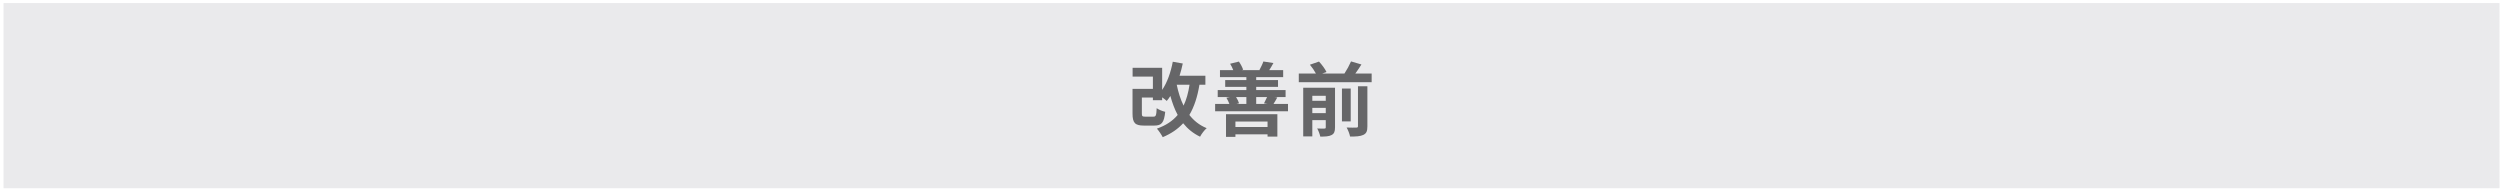 <svg width="621" height="47" viewBox="0 0 621 47" fill="none" xmlns="http://www.w3.org/2000/svg">
<rect width="620" height="46" transform="translate(0.879 0.754)" fill="#EAEAEC"/>
<path d="M295.479 21.054H292.299C292.699 22.954 293.239 24.694 293.999 26.234C294.699 24.774 295.179 23.054 295.479 21.054ZM299.419 21.054H297.939C297.439 24.074 296.639 26.534 295.439 28.554C296.539 29.974 297.959 31.114 299.739 31.834C299.179 32.314 298.439 33.274 298.099 33.954C296.379 33.134 295.019 32.014 293.899 30.614C292.579 32.054 290.919 33.194 288.819 34.074C288.559 33.534 287.839 32.474 287.379 31.954C289.619 31.154 291.279 30.054 292.539 28.554C291.779 27.154 291.199 25.574 290.719 23.834C290.439 24.294 290.139 24.694 289.819 25.074C289.579 24.834 289.119 24.494 288.679 24.174V24.894H286.379V24.234H283.639V28.174C283.639 28.874 283.759 28.974 284.479 28.974H286.519C287.119 28.974 287.239 28.694 287.319 26.874C287.799 27.234 288.799 27.634 289.439 27.774C289.159 30.494 288.539 31.194 286.739 31.194H284.139C281.959 31.194 281.319 30.554 281.319 28.194V22.074H286.379V19.034H281.339V16.834H288.679V22.334C289.939 20.494 290.819 17.974 291.319 15.334L293.799 15.774C293.579 16.814 293.319 17.834 292.999 18.814H299.419V21.054ZM314.859 30.194H306.879V31.554H314.859V30.194ZM304.539 33.994V28.374H317.299V33.934H314.859V33.374H306.879V33.994H304.539ZM309.599 24.114H307.039C307.359 24.614 307.659 25.234 307.779 25.654L307.159 25.814H309.599V24.114ZM314.739 24.114H312.039V25.814H314.839L313.979 25.674C314.219 25.234 314.519 24.614 314.739 24.114ZM316.339 25.814H319.939V27.634H301.839V25.814H305.379C305.199 25.314 304.919 24.754 304.639 24.294L305.499 24.114H302.479V22.374H309.599V21.574H304.339V19.894H309.599V19.154H303.039V17.414H306.339C306.139 16.894 305.859 16.294 305.559 15.834L307.739 15.294C308.179 15.894 308.599 16.734 308.799 17.314L308.459 17.414H312.939L312.839 17.394C313.179 16.774 313.619 15.894 313.819 15.274L316.319 15.654C315.939 16.334 315.599 16.934 315.279 17.414H318.739V19.154H312.039V19.894H317.459V21.574H312.039V22.374H319.339V24.114H316.599L317.279 24.214C316.919 24.854 316.619 25.394 316.339 25.814ZM325.979 28.094H329.319V26.794H325.979V28.094ZM329.319 23.794H325.979V25.034H329.319V23.794ZM331.619 21.794V31.634C331.619 32.654 331.419 33.214 330.739 33.554C330.099 33.894 329.179 33.934 327.959 33.934C327.839 33.334 327.499 32.454 327.199 31.914C327.939 31.954 328.739 31.954 328.999 31.934C329.239 31.934 329.319 31.854 329.319 31.614V29.834H325.979V33.874H323.719V21.794H331.619ZM337.319 31.334V21.434H339.659V31.374C339.659 32.554 339.439 33.134 338.639 33.514C337.879 33.874 336.799 33.934 335.359 33.914C335.239 33.274 334.859 32.294 334.499 31.674C335.519 31.714 336.559 31.714 336.899 31.694C337.219 31.694 337.319 31.614 337.319 31.334ZM335.519 21.994V30.154H333.339V21.994H335.519ZM336.659 18.274H340.719V20.414H322.619V18.274H326.879C326.519 17.594 325.939 16.734 325.379 16.074L327.639 15.294C328.359 16.054 329.159 17.134 329.499 17.894L328.399 18.274H333.959C334.559 17.354 335.199 16.174 335.599 15.254L338.179 16.014C337.699 16.794 337.159 17.574 336.659 18.274Z" fill="#666668"/>
</svg>
